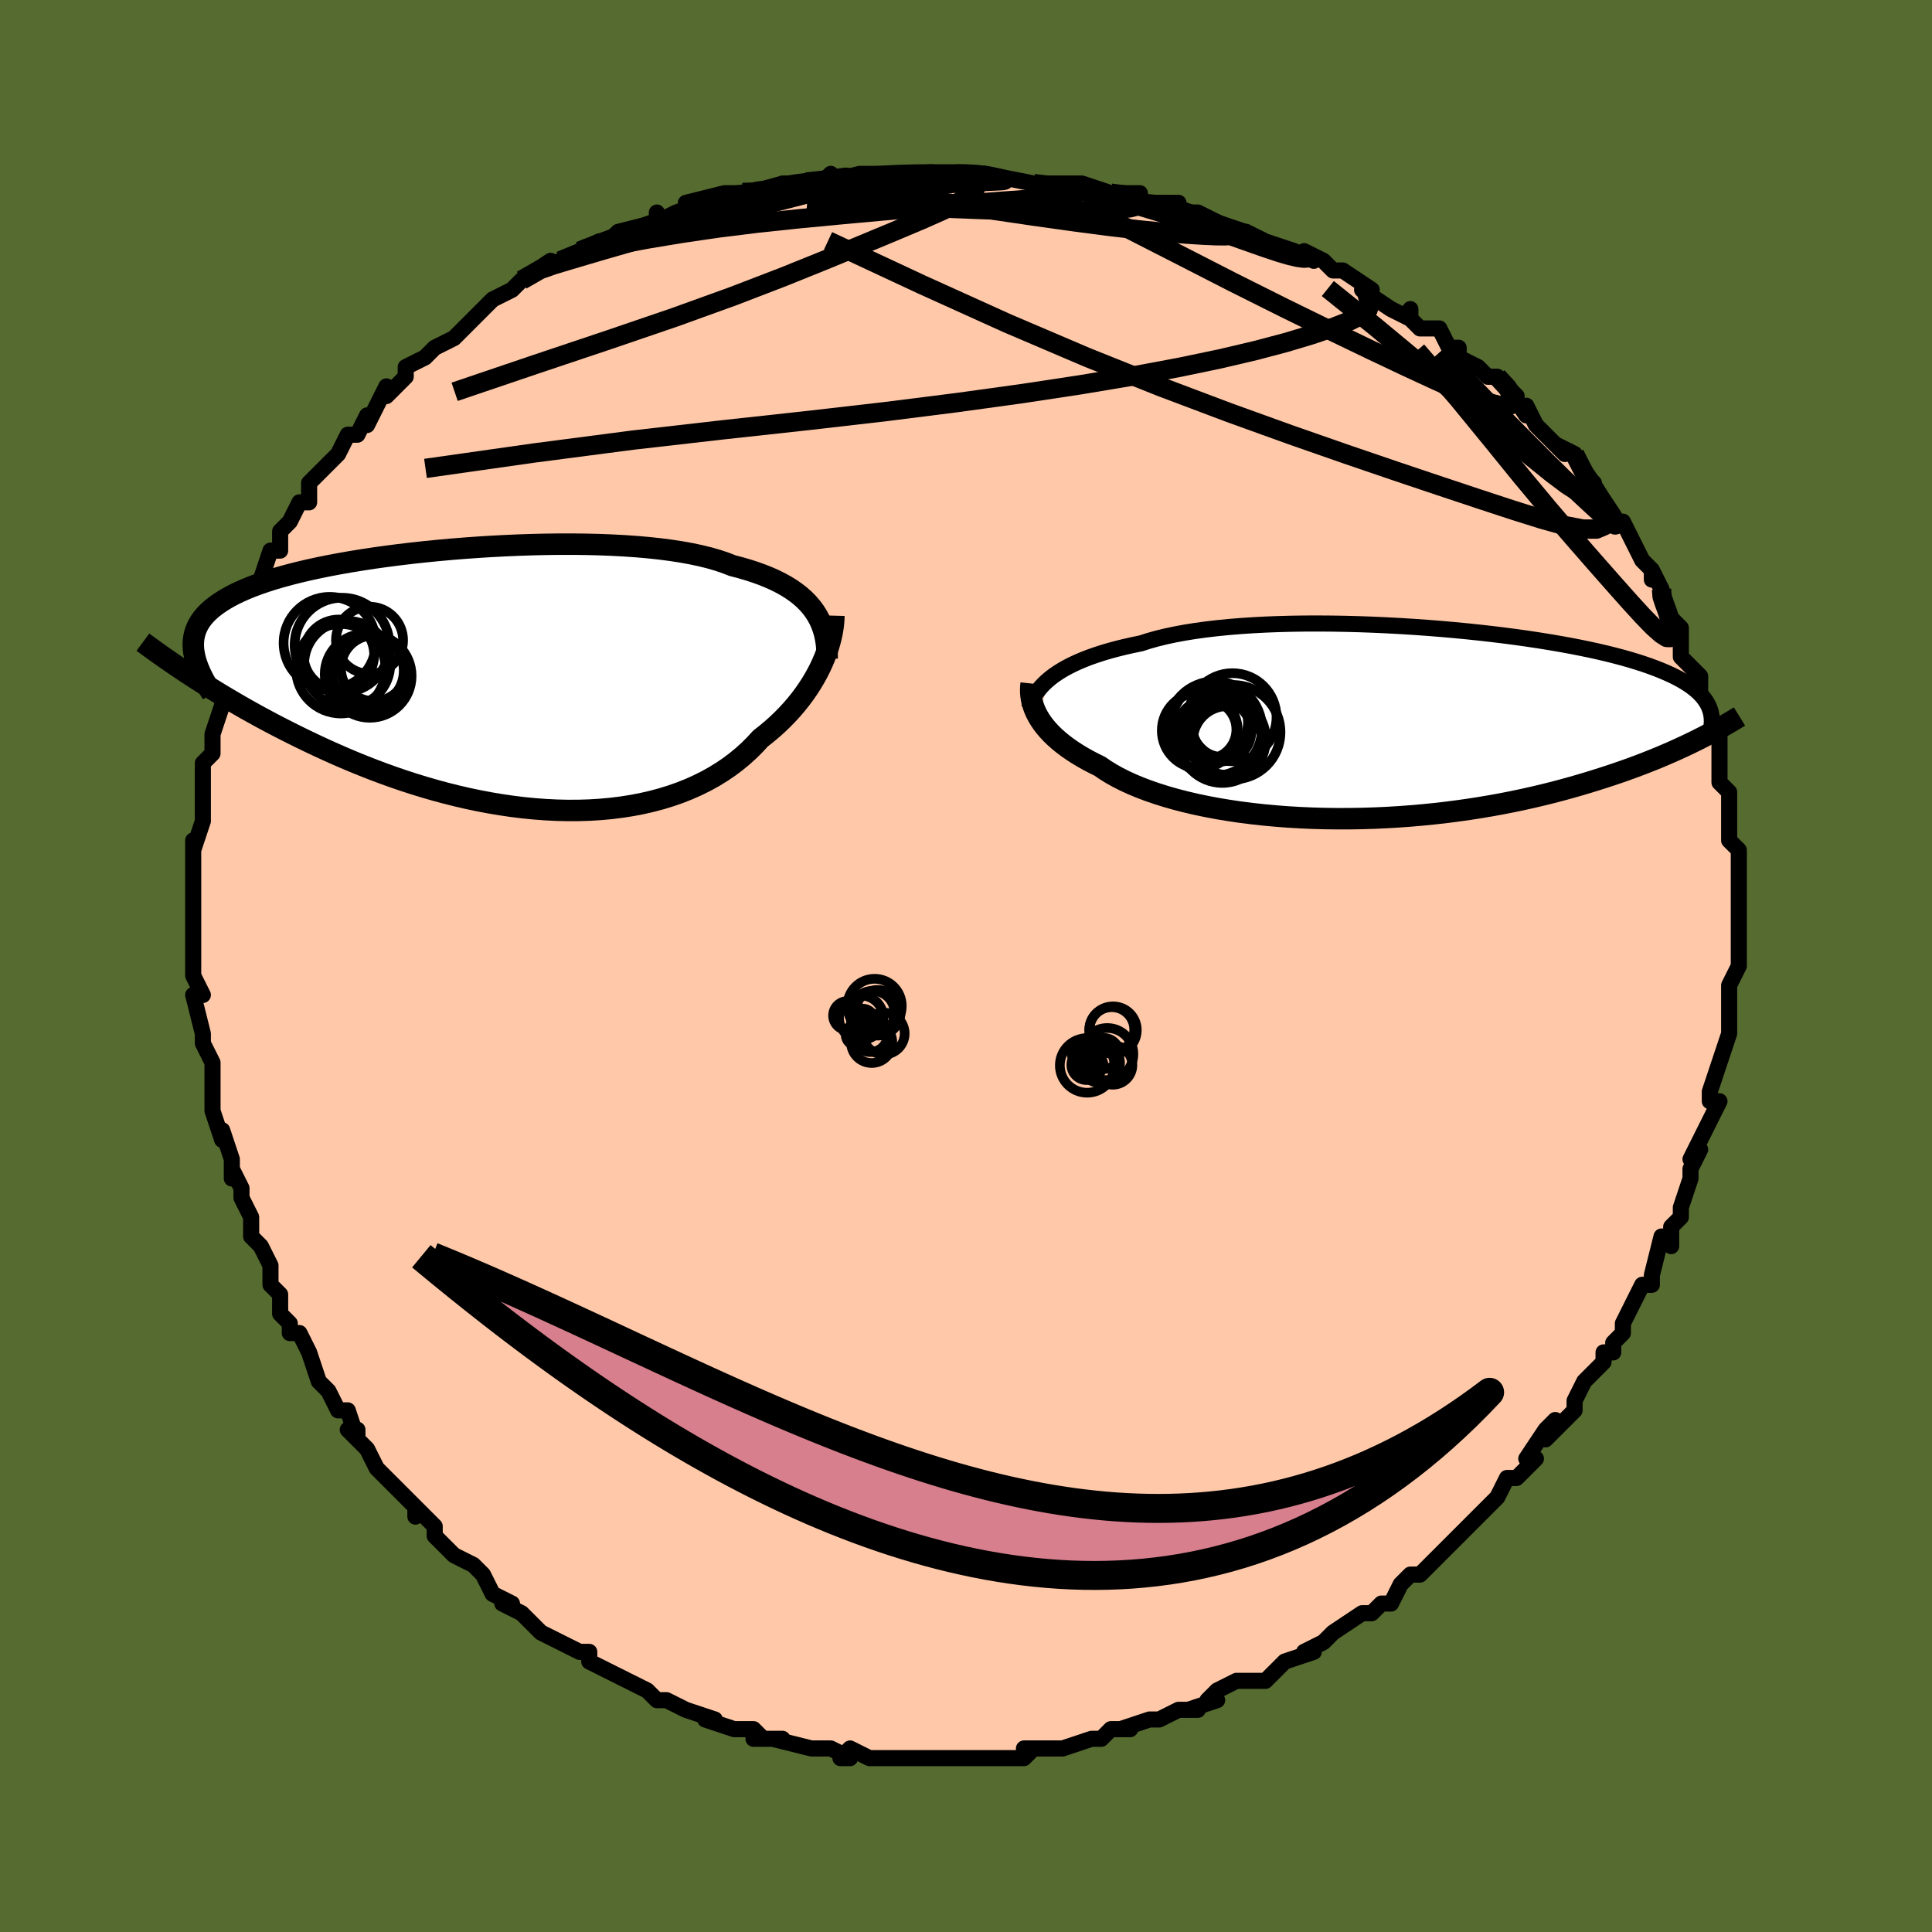 <svg viewBox="-100 -100 200 200" xmlns="http://www.w3.org/2000/svg" width="400" height="400" id="face-svg"><defs><clipPath id="leftEyeClipPath"><polyline points="34.001,-7.09,33.689,-7.507,33.341,-7.91,32.957,-8.298,32.535,-8.672,32.077,-9.031,31.582,-9.375,31.051,-9.704,30.482,-10.018,29.877,-10.318,29.236,-10.602,28.56,-10.872,27.849,-11.127,27.103,-11.368,26.323,-11.595,25.511,-11.807,24.775,-12.094,23.978,-12.361,23.12,-12.607,22.204,-12.834,21.231,-13.04,20.204,-13.226,19.125,-13.391,17.997,-13.537,16.824,-13.663,15.609,-13.77,14.356,-13.857,13.068,-13.926,11.75,-13.977,10.404,-14.011,9.036,-14.027,7.649,-14.027,6.247,-14.011,4.835,-13.979,3.416,-13.932,1.994,-13.871,0.574,-13.796,-0.841,-13.708,-2.247,-13.607,-3.641,-13.495,-5.019,-13.37,-6.377,-13.235,-7.713,-13.089,-9.023,-12.932,-10.305,-12.767,-11.556,-12.592,-12.774,-12.408,-13.956,-12.216,-15.101,-12.016,-16.206,-11.809,-17.271,-11.594,-18.293,-11.372,-19.272,-11.144,-20.206,-10.91,-21.096,-10.669,-21.94,-10.422,-22.739,-10.169,-23.493,-9.911,-24.201,-9.648,-24.866,-9.379,-25.486,-9.105,-26.065,-8.826,-26.602,-8.542,-27.099,-8.253,-27.558,-7.958,-27.982,-7.659,-28.369,-7.355,-28.719,-7.044,-29.033,-6.727,-29.309,-6.403,-29.551,-6.074,-29.757,-5.738,-29.929,-5.395,-30.067,-5.046,-30.172,-4.69,-30.245,-4.328,-30.287,-3.959,-30.298,-3.584,-30.28,-3.202,-30.233,-2.813,-30.598,-0.461,-30.018,-0.084,-29.42,0.299,-28.805,0.687,-28.172,1.079,-27.522,1.477,-26.854,1.878,-26.169,2.283,-25.465,2.692,-24.744,3.103,-24.005,3.516,-23.249,3.931,-22.475,4.347,-21.683,4.763,-20.874,5.179,-20.046,5.597,-19.197,6.017,-18.328,6.438,-17.438,6.859,-16.527,7.28,-15.596,7.697,-14.644,8.112,-13.673,8.521,-12.682,8.924,-11.673,9.319,-10.645,9.705,-9.601,10.08,-8.54,10.444,-7.463,10.794,-6.373,11.129,-5.27,11.448,-4.154,11.749,-3.028,12.031,-1.894,12.294,-0.751,12.534,0.397,12.752,1.55,12.945,2.706,13.114,3.862,13.256,5.019,13.37,6.172,13.456,7.321,13.513,8.464,13.54,9.599,13.536,10.724,13.5,11.837,13.432,12.936,13.332,14.019,13.198,15.085,13.031,16.132,12.831,17.157,12.597,18.159,12.33,19.136,12.029,20.087,11.696,21.01,11.33,21.903,10.932,22.766,10.504,23.596,10.045,24.392,9.557,25.154,9.041,25.881,8.498,26.571,7.93,27.225,7.339,27.842,6.726,28.421,6.094,29.018,5.625,29.592,5.144,30.143,4.652,30.671,4.149,31.174,3.635,31.654,3.114,32.109,2.584,32.539,2.048,32.944,1.507,33.324,0.961,33.678,0.413,34.007,-0.136,34.311,-0.685,34.59,-1.232,34.842,-1.776"></polyline></clipPath><clipPath id="rightEyeClipPath"><polyline points="-35.69,-4.732,-35.301,-5.026,-34.878,-5.315,-34.421,-5.598,-33.93,-5.873,-33.405,-6.14,-32.845,-6.4,-32.251,-6.651,-31.623,-6.894,-30.961,-7.127,-30.265,-7.352,-29.537,-7.567,-28.776,-7.772,-27.983,-7.968,-27.16,-8.153,-26.306,-8.329,-25.513,-8.583,-24.663,-8.822,-23.756,-9.044,-22.794,-9.249,-21.779,-9.438,-20.714,-9.609,-19.6,-9.762,-18.442,-9.898,-17.241,-10.017,-16.001,-10.119,-14.727,-10.204,-13.42,-10.272,-12.086,-10.323,-10.727,-10.359,-9.348,-10.379,-7.952,-10.383,-6.543,-10.373,-5.126,-10.349,-3.703,-10.311,-2.278,-10.259,-0.856,-10.195,0.561,-10.119,1.968,-10.031,3.363,-9.932,4.743,-9.822,6.104,-9.703,7.443,-9.574,8.758,-9.436,10.046,-9.29,11.305,-9.136,12.532,-8.975,13.727,-8.807,14.886,-8.632,16.008,-8.452,17.093,-8.266,18.138,-8.076,19.144,-7.88,20.109,-7.681,21.033,-7.478,21.916,-7.271,22.757,-7.06,23.557,-6.847,24.317,-6.632,25.037,-6.413,25.717,-6.193,26.36,-5.97,26.967,-5.745,27.538,-5.519,28.076,-5.291,28.583,-5.061,29.058,-4.829,29.501,-4.595,29.913,-4.358,30.294,-4.118,30.644,-3.876,30.965,-3.632,31.256,-3.385,31.52,-3.136,31.756,-2.884,31.965,-2.63,32.149,-2.373,32.308,-2.114,32.442,-1.852,32.553,-1.588,31.402,1.609,30.885,1.865,30.35,2.124,29.797,2.385,29.224,2.648,28.632,2.913,28.019,3.179,27.387,3.447,26.734,3.715,26.06,3.984,25.364,4.252,24.648,4.52,23.91,4.787,23.15,5.053,22.369,5.317,21.565,5.58,20.737,5.843,19.885,6.105,19.007,6.366,18.103,6.624,17.174,6.878,16.218,7.128,15.236,7.372,14.228,7.61,13.194,7.84,12.134,8.062,11.05,8.275,9.942,8.477,8.811,8.668,7.658,8.848,6.485,9.014,5.292,9.168,4.081,9.306,2.854,9.43,1.612,9.538,0.358,9.63,-0.907,9.705,-2.18,9.762,-3.459,9.801,-4.743,9.822,-6.028,9.824,-7.312,9.807,-8.592,9.771,-9.866,9.715,-11.132,9.64,-12.386,9.544,-13.625,9.429,-14.848,9.294,-16.051,9.14,-17.231,8.966,-18.386,8.774,-19.513,8.562,-20.609,8.333,-21.672,8.085,-22.699,7.82,-23.689,7.539,-24.638,7.241,-25.545,6.929,-26.408,6.602,-27.225,6.262,-27.994,5.909,-28.715,5.545,-29.387,5.17,-30.008,4.786,-30.578,4.394,-31.214,4.082,-31.822,3.762,-32.4,3.436,-32.948,3.104,-33.467,2.767,-33.955,2.425,-34.413,2.079,-34.84,1.729,-35.237,1.376,-35.603,1.02,-35.938,0.662,-36.243,0.303,-36.518,-0.057,-36.763,-0.417,-36.978,-0.776"></polyline></clipPath><filter id="fuzzy"><feTurbulence id="turbulence" baseFrequency="0.05" numOctaves="3" type="noise" result="noise"></feTurbulence><feDisplacementMap in="SourceGraphic" in2="noise" scale="2"></feDisplacementMap></filter><linearGradient id="rainbowGradient" x1="0%" y1="0%" x2="100%" y2="0%"><stop offset="0%" style="stop-color: rgb(167, 133, 106);  stop-opacity: 1"></stop><stop offset="50%" style="stop-color: rgb(220, 208, 186);  stop-opacity: 1"></stop><stop offset="100%" style="stop-color: rgb(185, 55, 55);  stop-opacity: 1"></stop></linearGradient></defs><title>That&#39;s an ugly face</title><desc>CREATED BY XUAN TANG, MORE INFO AT TXSTC55.GITHUB.IO</desc><rect x="-100" y="-100" width="100%" height="100%" opacity="1" fill="rgb(85, 107, 47)"></rect><polyline id="faceContour" points="80,0,79,2,79,3,79,4,79,4,79,6,79,7,78,10,78,10,78,10,77,13,77,14,78,14,78,14,77,16,75,20,76,19,75,21,75,22,75,22,74,25,74,26,73,27,73,28,73,29,72,28,71,32,71,33,70,33,69,35,68,37,68,38,67,39,67,40,66,40,66,41,65,42,64,43,63,45,63,45,63,46,60,49,61,47,60,48,58,51,59,51,57,53,56,53,55,55,54,56,54,56,53,57,51,59,51,59,51,59,49,61,49,61,47,63,46,63,45,64,45,64,44,66,43,66,42,67,41,67,38,69,38,69,37,70,35,71,36,71,33,72,32,73,32,73,31,74,29,74,28,74,26,75,25,76,26,76,23,77,24,77,24,77,22,77,20,78,19,78,16,79,17,79,15,79,14,80,14,80,13,80,10,81,9,81,9,81,6,81,7,81,6,82,2,82,3,82,2,82,1,82,-2,82,-2,82,-3,82,-5,82,-6,82,-7,82,-7,82,-9,82,-10,82,-12,81,-13,82,-12,82,-14,81,-16,81,-20,80,-19,80,-20,80,-22,80,-21,80,-22,79,-24,79,-27,78,-26,78,-29,77,-31,76,-29,77,-31,76,-32,76,-33,75,-35,74,-35,74,-37,73,-39,72,-39,71,-40,71,-40,71,-42,70,-42,70,-44,69,-44,69,-46,67,-48,66,-47,66,-49,65,-50,63,-50,63,-50,63,-51,62,-53,61,-54,60,-55,59,-55,58,-57,56,-57,57,-57,56,-59,54,-60,53,-60,53,-61,52,-62,50,-64,48,-63,48,-63,49,-64,46,-65,46,-66,44,-67,43,-68,40,-69,38,-70,38,-70,37,-70,37,-71,36,-71,34,-72,33,-72,31,-72,31,-73,29,-74,28,-74,26,-75,24,-75,24,-75,23,-76,21,-76,22,-76,20,-77,17,-77,18,-78,15,-78,12,-78,11,-78,11,-78,11,-78,10,-79,8,-79,7,-80,3,-79,3,-80,1,-80,-2,-80,-1,-80,-4,-80,-3,-80,-5,-80,-6,-80,-9,-80,-8,-80,-10,-80,-13,-80,-12,-79,-15,-79,-17,-79,-17,-79,-20,-79,-21,-79,-21,-78,-22,-78,-24,-77,-27,-77,-27,-77,-29,-77,-30,-76,-31,-76,-32,-76,-31,-76,-34,-75,-35,-75,-36,-74,-37,-73,-40,-73,-39,-73,-40,-72,-43,-71,-43,-71,-45,-70,-46,-70,-46,-69,-48,-68,-48,-68,-50,-67,-51,-65,-53,-64,-55,-64,-55,-63,-55,-62,-57,-62,-56,-60,-60,-60,-59,-60,-59,-58,-61,-58,-62,-56,-63,-55,-64,-55,-64,-55,-64,-53,-65,-50,-68,-52,-66,-50,-68,-49,-69,-47,-70,-47,-70,-46,-71,-43,-73,-44,-72,-42,-73,-42,-73,-40,-74,-40,-74,-38,-75,-37,-75,-36,-76,-32,-77,-32,-78,-32,-77,-30,-78,-27,-79,-27,-79,-29,-79,-25,-80,-23,-80,-23,-80,-20,-80,-22,-80,-19,-81,-18,-81,-15,-81,-14,-82,-15,-81,-11,-82,-10,-82,-8,-82,-8,-82,-7,-82,-6,-82,-4,-82,-4,-82,-1,-82,2,-82,1,-82,2,-82,2,-82,7,-81,7,-81,7,-81,10,-81,10,-81,11,-81,12,-81,15,-80,18,-80,18,-79,18,-79,22,-79,21,-78,24,-78,26,-77,24,-77,28,-76,29,-76,29,-76,31,-75,31,-75,34,-74,36,-73,35,-74,37,-73,38,-72,39,-72,42,-70,41,-70,41,-70,44,-68,46,-67,46,-68,46,-67,47,-66,49,-66,50,-64,51,-64,51,-63,53,-62,54,-61,55,-61,57,-59,56,-60,58,-57,58,-57,58,-58,59,-56,62,-53,61,-54,63,-53,64,-51,64,-51,65,-50,65,-49,66,-48,67,-46,68,-46,69,-44,70,-42,71,-41,71,-40,71,-41,72,-39,72,-38,72,-38,73,-36,74,-35,74,-33,74,-32,76,-30,76,-28,76,-28,76,-27,77,-26,78,-24,78,-24,78,-23,78,-21,78,-21,78,-19,79,-18,79,-16,79,-15,79,-16,79,-13,80,-12,80,-11,80,-11,80,-8,80,-9,80,-6,80,-5,80,-5,80,-3,80,-2,80,0,79,2" fill="#ffc9a9" stroke="black" stroke-width="1.667" stroke-linejoin="round" filter="url(#fuzzy)"></polyline><g transform="translate(44.425 -25.072)"><polyline id="rightCountour" points="-35.69,-4.732,-35.301,-5.026,-34.878,-5.315,-34.421,-5.598,-33.93,-5.873,-33.405,-6.14,-32.845,-6.4,-32.251,-6.651,-31.623,-6.894,-30.961,-7.127,-30.265,-7.352,-29.537,-7.567,-28.776,-7.772,-27.983,-7.968,-27.16,-8.153,-26.306,-8.329,-25.513,-8.583,-24.663,-8.822,-23.756,-9.044,-22.794,-9.249,-21.779,-9.438,-20.714,-9.609,-19.6,-9.762,-18.442,-9.898,-17.241,-10.017,-16.001,-10.119,-14.727,-10.204,-13.42,-10.272,-12.086,-10.323,-10.727,-10.359,-9.348,-10.379,-7.952,-10.383,-6.543,-10.373,-5.126,-10.349,-3.703,-10.311,-2.278,-10.259,-0.856,-10.195,0.561,-10.119,1.968,-10.031,3.363,-9.932,4.743,-9.822,6.104,-9.703,7.443,-9.574,8.758,-9.436,10.046,-9.29,11.305,-9.136,12.532,-8.975,13.727,-8.807,14.886,-8.632,16.008,-8.452,17.093,-8.266,18.138,-8.076,19.144,-7.88,20.109,-7.681,21.033,-7.478,21.916,-7.271,22.757,-7.06,23.557,-6.847,24.317,-6.632,25.037,-6.413,25.717,-6.193,26.36,-5.97,26.967,-5.745,27.538,-5.519,28.076,-5.291,28.583,-5.061,29.058,-4.829,29.501,-4.595,29.913,-4.358,30.294,-4.118,30.644,-3.876,30.965,-3.632,31.256,-3.385,31.52,-3.136,31.756,-2.884,31.965,-2.63,32.149,-2.373,32.308,-2.114,32.442,-1.852,32.553,-1.588,31.402,1.609,30.885,1.865,30.35,2.124,29.797,2.385,29.224,2.648,28.632,2.913,28.019,3.179,27.387,3.447,26.734,3.715,26.06,3.984,25.364,4.252,24.648,4.52,23.91,4.787,23.15,5.053,22.369,5.317,21.565,5.58,20.737,5.843,19.885,6.105,19.007,6.366,18.103,6.624,17.174,6.878,16.218,7.128,15.236,7.372,14.228,7.61,13.194,7.84,12.134,8.062,11.05,8.275,9.942,8.477,8.811,8.668,7.658,8.848,6.485,9.014,5.292,9.168,4.081,9.306,2.854,9.43,1.612,9.538,0.358,9.63,-0.907,9.705,-2.18,9.762,-3.459,9.801,-4.743,9.822,-6.028,9.824,-7.312,9.807,-8.592,9.771,-9.866,9.715,-11.132,9.64,-12.386,9.544,-13.625,9.429,-14.848,9.294,-16.051,9.14,-17.231,8.966,-18.386,8.774,-19.513,8.562,-20.609,8.333,-21.672,8.085,-22.699,7.82,-23.689,7.539,-24.638,7.241,-25.545,6.929,-26.408,6.602,-27.225,6.262,-27.994,5.909,-28.715,5.545,-29.387,5.17,-30.008,4.786,-30.578,4.394,-31.214,4.082,-31.822,3.762,-32.4,3.436,-32.948,3.104,-33.467,2.767,-33.955,2.425,-34.413,2.079,-34.84,1.729,-35.237,1.376,-35.603,1.02,-35.938,0.662,-36.243,0.303,-36.518,-0.057,-36.763,-0.417,-36.978,-0.776" fill="white" stroke="white" stroke-width="0" stroke-linejoin="round" filter="url(#fuzzy)"></polyline></g><g transform="translate(-49.694 -29.641)"><polyline id="leftCountour" points="34.001,-7.09,33.689,-7.507,33.341,-7.91,32.957,-8.298,32.535,-8.672,32.077,-9.031,31.582,-9.375,31.051,-9.704,30.482,-10.018,29.877,-10.318,29.236,-10.602,28.56,-10.872,27.849,-11.127,27.103,-11.368,26.323,-11.595,25.511,-11.807,24.775,-12.094,23.978,-12.361,23.12,-12.607,22.204,-12.834,21.231,-13.04,20.204,-13.226,19.125,-13.391,17.997,-13.537,16.824,-13.663,15.609,-13.77,14.356,-13.857,13.068,-13.926,11.75,-13.977,10.404,-14.011,9.036,-14.027,7.649,-14.027,6.247,-14.011,4.835,-13.979,3.416,-13.932,1.994,-13.871,0.574,-13.796,-0.841,-13.708,-2.247,-13.607,-3.641,-13.495,-5.019,-13.37,-6.377,-13.235,-7.713,-13.089,-9.023,-12.932,-10.305,-12.767,-11.556,-12.592,-12.774,-12.408,-13.956,-12.216,-15.101,-12.016,-16.206,-11.809,-17.271,-11.594,-18.293,-11.372,-19.272,-11.144,-20.206,-10.91,-21.096,-10.669,-21.94,-10.422,-22.739,-10.169,-23.493,-9.911,-24.201,-9.648,-24.866,-9.379,-25.486,-9.105,-26.065,-8.826,-26.602,-8.542,-27.099,-8.253,-27.558,-7.958,-27.982,-7.659,-28.369,-7.355,-28.719,-7.044,-29.033,-6.727,-29.309,-6.403,-29.551,-6.074,-29.757,-5.738,-29.929,-5.395,-30.067,-5.046,-30.172,-4.69,-30.245,-4.328,-30.287,-3.959,-30.298,-3.584,-30.28,-3.202,-30.233,-2.813,-30.598,-0.461,-30.018,-0.084,-29.42,0.299,-28.805,0.687,-28.172,1.079,-27.522,1.477,-26.854,1.878,-26.169,2.283,-25.465,2.692,-24.744,3.103,-24.005,3.516,-23.249,3.931,-22.475,4.347,-21.683,4.763,-20.874,5.179,-20.046,5.597,-19.197,6.017,-18.328,6.438,-17.438,6.859,-16.527,7.28,-15.596,7.697,-14.644,8.112,-13.673,8.521,-12.682,8.924,-11.673,9.319,-10.645,9.705,-9.601,10.08,-8.54,10.444,-7.463,10.794,-6.373,11.129,-5.27,11.448,-4.154,11.749,-3.028,12.031,-1.894,12.294,-0.751,12.534,0.397,12.752,1.55,12.945,2.706,13.114,3.862,13.256,5.019,13.37,6.172,13.456,7.321,13.513,8.464,13.54,9.599,13.536,10.724,13.5,11.837,13.432,12.936,13.332,14.019,13.198,15.085,13.031,16.132,12.831,17.157,12.597,18.159,12.33,19.136,12.029,20.087,11.696,21.01,11.33,21.903,10.932,22.766,10.504,23.596,10.045,24.392,9.557,25.154,9.041,25.881,8.498,26.571,7.93,27.225,7.339,27.842,6.726,28.421,6.094,29.018,5.625,29.592,5.144,30.143,4.652,30.671,4.149,31.174,3.635,31.654,3.114,32.109,2.584,32.539,2.048,32.944,1.507,33.324,0.961,33.678,0.413,34.007,-0.136,34.311,-0.685,34.59,-1.232,34.842,-1.776" fill="white" stroke="white" stroke-width="0" stroke-linejoin="round" filter="url(#fuzzy)"></polyline></g><g transform="translate(44.425 -25.072)"><polyline id="rightUpper" points="-37.9,-1.59,-37.8,-1.908,-37.676,-2.228,-37.528,-2.548,-37.354,-2.868,-37.152,-3.186,-36.922,-3.502,-36.661,-3.816,-36.369,-4.126,-36.046,-4.431,-35.69,-4.732,-35.301,-5.026,-34.878,-5.315,-34.421,-5.598,-33.93,-5.873,-33.405,-6.14,-32.845,-6.4,-32.251,-6.651,-31.623,-6.894,-30.961,-7.127,-30.265,-7.352,-29.537,-7.567,-28.776,-7.772,-27.983,-7.968,-27.16,-8.153,-26.306,-8.329,-25.513,-8.583,-24.663,-8.822,-23.756,-9.044,-22.794,-9.249,-21.779,-9.438,-20.714,-9.609,-19.6,-9.762,-18.442,-9.898,-17.241,-10.017,-16.001,-10.119,-14.727,-10.204,-13.42,-10.272,-12.086,-10.323,-10.727,-10.359,-9.348,-10.379,-7.952,-10.383,-6.543,-10.373,-5.126,-10.349,-3.703,-10.311,-2.278,-10.259,-0.856,-10.195,0.561,-10.119,1.968,-10.031,3.363,-9.932,4.743,-9.822,6.104,-9.703,7.443,-9.574,8.758,-9.436,10.046,-9.29,11.305,-9.136,12.532,-8.975,13.727,-8.807,14.886,-8.632,16.008,-8.452,17.093,-8.266,18.138,-8.076,19.144,-7.88,20.109,-7.681,21.033,-7.478,21.916,-7.271,22.757,-7.06,23.557,-6.847,24.317,-6.632,25.037,-6.413,25.717,-6.193,26.36,-5.97,26.967,-5.745,27.538,-5.519,28.076,-5.291,28.583,-5.061,29.058,-4.829,29.501,-4.595,29.913,-4.358,30.294,-4.118,30.644,-3.876,30.965,-3.632,31.256,-3.385,31.52,-3.136,31.756,-2.884,31.965,-2.63,32.149,-2.373,32.308,-2.114,32.442,-1.852,32.553,-1.588,32.641,-1.322,32.707,-1.053,32.752,-0.782,32.777,-0.508,32.782,-0.232,32.768,0.047,32.736,0.328,32.687,0.611,32.621,0.896,32.538,1.183" fill="none" stroke="black" stroke-width="1.667" stroke-linejoin="round" filter="url(#fuzzy)"></polyline><polyline id="rightLower" points="-37.681,-4.171,-37.714,-3.86,-37.728,-3.54,-37.721,-3.213,-37.691,-2.878,-37.637,-2.538,-37.559,-2.193,-37.454,-1.843,-37.324,-1.49,-37.165,-1.134,-36.978,-0.776,-36.763,-0.417,-36.518,-0.057,-36.243,0.303,-35.938,0.662,-35.603,1.02,-35.237,1.376,-34.84,1.729,-34.413,2.079,-33.955,2.425,-33.467,2.767,-32.948,3.104,-32.4,3.436,-31.822,3.762,-31.214,4.082,-30.578,4.394,-30.008,4.786,-29.387,5.17,-28.715,5.545,-27.994,5.909,-27.225,6.262,-26.408,6.602,-25.545,6.929,-24.638,7.241,-23.689,7.539,-22.699,7.82,-21.672,8.085,-20.609,8.333,-19.513,8.562,-18.386,8.774,-17.231,8.966,-16.051,9.14,-14.848,9.294,-13.625,9.429,-12.386,9.544,-11.132,9.64,-9.866,9.715,-8.592,9.771,-7.312,9.807,-6.028,9.824,-4.743,9.822,-3.459,9.801,-2.18,9.762,-0.907,9.705,0.358,9.63,1.612,9.538,2.854,9.43,4.081,9.306,5.292,9.168,6.485,9.014,7.658,8.848,8.811,8.668,9.942,8.477,11.05,8.275,12.134,8.062,13.194,7.84,14.228,7.61,15.236,7.372,16.218,7.128,17.174,6.878,18.103,6.624,19.007,6.366,19.885,6.105,20.737,5.843,21.565,5.58,22.369,5.317,23.15,5.053,23.91,4.787,24.648,4.52,25.364,4.252,26.06,3.984,26.734,3.715,27.387,3.447,28.019,3.179,28.632,2.913,29.224,2.648,29.797,2.385,30.35,2.124,30.885,1.865,31.402,1.609,31.9,1.357,32.38,1.107,32.844,0.861,33.291,0.618,33.721,0.379,34.136,0.144,34.535,-0.088,34.919,-0.315,35.288,-0.539,35.644,-0.758" fill="none" stroke="black" stroke-width="2.222" stroke-linejoin="round" filter="url(#fuzzy)"></polyline><!--[--><circle r="3.931" cx="-20.225" cy="0.697" stroke="black" fill="none" stroke-width="1" filter="url(#fuzzy)" clip-path="url(#rightEyeClipPath)"></circle><circle r="4.56" cx="-16.84" cy="-0.681" stroke="black" fill="none" stroke-width="1" filter="url(#fuzzy)" clip-path="url(#rightEyeClipPath)"></circle><circle r="3.564" cx="-17.365" cy="1.734" stroke="black" fill="none" stroke-width="1" filter="url(#fuzzy)" clip-path="url(#rightEyeClipPath)"></circle><circle r="3.061" cx="-19.494" cy="0.591" stroke="black" fill="none" stroke-width="1" filter="url(#fuzzy)" clip-path="url(#rightEyeClipPath)"></circle><circle r="4.514" cx="-17.897" cy="1.605" stroke="black" fill="none" stroke-width="1" filter="url(#fuzzy)" clip-path="url(#rightEyeClipPath)"></circle><circle r="4.882" cx="-16.754" cy="0.867" stroke="black" fill="none" stroke-width="1" filter="url(#fuzzy)" clip-path="url(#rightEyeClipPath)"></circle><circle r="3.938" cx="-19.173" cy="-0.151" stroke="black" fill="none" stroke-width="1" filter="url(#fuzzy)" clip-path="url(#rightEyeClipPath)"></circle><circle r="4.882" cx="-18.671" cy="0.487" stroke="black" fill="none" stroke-width="1" filter="url(#fuzzy)" clip-path="url(#rightEyeClipPath)"></circle><circle r="3.119" cx="-18.002" cy="0.778" stroke="black" fill="none" stroke-width="1" filter="url(#fuzzy)" clip-path="url(#rightEyeClipPath)"></circle><circle r="3.071" cx="-17.904" cy="0.359" stroke="black" fill="none" stroke-width="1" filter="url(#fuzzy)" clip-path="url(#rightEyeClipPath)"></circle><!--]--></g><g transform="translate(-49.694 -29.641)"><polyline id="leftUpper" points="35.32,-2.174,35.317,-2.721,35.29,-3.257,35.236,-3.782,35.154,-4.294,35.043,-4.793,34.9,-5.279,34.726,-5.753,34.519,-6.212,34.277,-6.658,34.001,-7.09,33.689,-7.507,33.341,-7.91,32.957,-8.298,32.535,-8.672,32.077,-9.031,31.582,-9.375,31.051,-9.704,30.482,-10.018,29.877,-10.318,29.236,-10.602,28.56,-10.872,27.849,-11.127,27.103,-11.368,26.323,-11.595,25.511,-11.807,24.775,-12.094,23.978,-12.361,23.12,-12.607,22.204,-12.834,21.231,-13.04,20.204,-13.226,19.125,-13.391,17.997,-13.537,16.824,-13.663,15.609,-13.77,14.356,-13.857,13.068,-13.926,11.75,-13.977,10.404,-14.011,9.036,-14.027,7.649,-14.027,6.247,-14.011,4.835,-13.979,3.416,-13.932,1.994,-13.871,0.574,-13.796,-0.841,-13.708,-2.247,-13.607,-3.641,-13.495,-5.019,-13.37,-6.377,-13.235,-7.713,-13.089,-9.023,-12.932,-10.305,-12.767,-11.556,-12.592,-12.774,-12.408,-13.956,-12.216,-15.101,-12.016,-16.206,-11.809,-17.271,-11.594,-18.293,-11.372,-19.272,-11.144,-20.206,-10.91,-21.096,-10.669,-21.94,-10.422,-22.739,-10.169,-23.493,-9.911,-24.201,-9.648,-24.866,-9.379,-25.486,-9.105,-26.065,-8.826,-26.602,-8.542,-27.099,-8.253,-27.558,-7.958,-27.982,-7.659,-28.369,-7.355,-28.719,-7.044,-29.033,-6.727,-29.309,-6.403,-29.551,-6.074,-29.757,-5.738,-29.929,-5.395,-30.067,-5.046,-30.172,-4.69,-30.245,-4.328,-30.287,-3.959,-30.298,-3.584,-30.28,-3.202,-30.233,-2.813,-30.157,-2.417,-30.055,-2.015,-29.926,-1.606,-29.772,-1.191,-29.593,-0.769,-29.39,-0.341,-29.164,0.093,-28.916,0.534,-28.646,0.98,-28.355,1.433" fill="none" stroke="black" stroke-width="2.222" stroke-linejoin="round" filter="url(#fuzzy)"></polyline><polyline id="leftLower" points="36.016,-6.626,36.005,-6.22,35.971,-5.79,35.914,-5.34,35.834,-4.87,35.73,-4.384,35.602,-3.884,35.45,-3.371,35.272,-2.847,35.07,-2.315,34.842,-1.776,34.59,-1.232,34.311,-0.685,34.007,-0.136,33.678,0.413,33.324,0.961,32.944,1.507,32.539,2.048,32.109,2.584,31.654,3.114,31.174,3.635,30.671,4.149,30.143,4.652,29.592,5.144,29.018,5.625,28.421,6.094,27.842,6.726,27.225,7.339,26.571,7.93,25.881,8.498,25.154,9.041,24.392,9.557,23.596,10.045,22.766,10.504,21.903,10.932,21.01,11.33,20.087,11.696,19.136,12.029,18.159,12.33,17.157,12.597,16.132,12.831,15.085,13.031,14.019,13.198,12.936,13.332,11.837,13.432,10.724,13.5,9.599,13.536,8.464,13.54,7.321,13.513,6.172,13.456,5.019,13.37,3.862,13.256,2.706,13.114,1.55,12.945,0.397,12.752,-0.751,12.534,-1.894,12.294,-3.028,12.031,-4.154,11.749,-5.27,11.448,-6.373,11.129,-7.463,10.794,-8.54,10.444,-9.601,10.08,-10.645,9.705,-11.673,9.319,-12.682,8.924,-13.673,8.521,-14.644,8.112,-15.596,7.697,-16.527,7.28,-17.438,6.859,-18.328,6.438,-19.197,6.017,-20.046,5.597,-20.874,5.179,-21.683,4.763,-22.475,4.347,-23.249,3.931,-24.005,3.516,-24.744,3.103,-25.465,2.692,-26.169,2.283,-26.854,1.878,-27.522,1.477,-28.172,1.079,-28.805,0.687,-29.42,0.299,-30.018,-0.084,-30.598,-0.461,-31.162,-0.832,-31.709,-1.197,-32.239,-1.556,-32.753,-1.909,-33.251,-2.255,-33.733,-2.594,-34.2,-2.927,-34.652,-3.253,-35.089,-3.572,-35.512,-3.885" fill="none" stroke="black" stroke-width="2.222" stroke-linejoin="round" filter="url(#fuzzy)"></polyline><!--[--><circle r="4.329" cx="-12.027" cy="-0.386" stroke="black" fill="none" stroke-width="1" filter="url(#fuzzy)" clip-path="url(#leftEyeClipPath)"></circle><circle r="4.772" cx="-16.176" cy="-3.798" stroke="black" fill="none" stroke-width="1" filter="url(#fuzzy)" clip-path="url(#leftEyeClipPath)"></circle><circle r="4.191" cx="-12.498" cy="-0.563" stroke="black" fill="none" stroke-width="1" filter="url(#fuzzy)" clip-path="url(#leftEyeClipPath)"></circle><circle r="3.713" cx="-12.22" cy="-0.92" stroke="black" fill="none" stroke-width="1" filter="url(#fuzzy)" clip-path="url(#leftEyeClipPath)"></circle><circle r="3.406" cx="-11.605" cy="-1.18" stroke="black" fill="none" stroke-width="1" filter="url(#fuzzy)" clip-path="url(#leftEyeClipPath)"></circle><circle r="4.632" cx="-15.025" cy="-1.132" stroke="black" fill="none" stroke-width="1" filter="url(#fuzzy)" clip-path="url(#leftEyeClipPath)"></circle><circle r="4.907" cx="-14.898" cy="-3.572" stroke="black" fill="none" stroke-width="1" filter="url(#fuzzy)" clip-path="url(#leftEyeClipPath)"></circle><circle r="4.46" cx="-14.36" cy="-1.625" stroke="black" fill="none" stroke-width="1" filter="url(#fuzzy)" clip-path="url(#leftEyeClipPath)"></circle><circle r="3.474" cx="-12.052" cy="-4.078" stroke="black" fill="none" stroke-width="1" filter="url(#fuzzy)" clip-path="url(#leftEyeClipPath)"></circle><circle r="3.654" cx="-15.226" cy="-2.574" stroke="black" fill="none" stroke-width="1" filter="url(#fuzzy)" clip-path="url(#leftEyeClipPath)"></circle><!--]--></g><g id="hairs"><!--[--><polyline points="-42,-73,-40.327,-73.686,-38.407,-74.197,-35.919,-74.713,-32.862,-75.272,-29.349,-75.854,-25.532,-76.411,-21.53,-76.905,-17.403,-77.341,-13.183,-77.743,-8.928,-78.133,-4.709,-78.508,-0.536,-78.853,3.657,-79.166,7.911,-79.465,11.989,-79.78" fill="none" stroke="rgb(0, 0, 0)" stroke-width="2" stroke-linejoin="round" filter="url(#fuzzy)"></polyline><polyline points="-27,-79,-27.111,-79.074,-26.401,-79.325,-24.9,-79.628,-23.128,-79.894,-21.405,-80.12,-19.811,-80.341,-18.308,-80.583,-16.853,-80.842,-15.464,-81.098,-14.226,-81.323,-13.252,-81.496,-12.634,-81.608,-12.416,-81.654,-12.616,-81.633,-13.276,-81.541,-14.526,-81.372,-16.528,-81.156" fill="none" stroke="rgb(0, 0, 0)" stroke-width="2" stroke-linejoin="round" filter="url(#fuzzy)"></polyline><polyline points="-40,-74,-39.324,-74.281,-37.921,-74.814,-36.162,-75.466,-34.216,-76.178,-32.238,-76.879,-30.335,-77.519,-28.552,-78.091,-26.913,-78.606,-25.449,-79.07,-24.177,-79.478,-23.104,-79.813,-22.234,-80.059,-21.598,-80.205,-21.241,-80.251,-21.195,-80.219,-21.466,-80.156,-22.079,-80.111,-23.136,-80.079" fill="none" stroke="rgb(0, 0, 0)" stroke-width="2" stroke-linejoin="round" filter="url(#fuzzy)"></polyline><polyline points="-4,-82,-3.067,-82,-1.425,-81.998,-0.007,-81.985,1.062,-81.938,1.935,-81.841,2.716,-81.702,3.378,-81.553,3.828,-81.427,3.976,-81.344,3.767,-81.299,3.173,-81.269,2.176,-81.224,0.758,-81.142,-1.116,-81.023,-3.534,-80.884,-6.659,-80.748,-10.669,-80.628,-15.668,-80.473" fill="none" stroke="rgb(0, 0, 0)" stroke-width="2" stroke-linejoin="round" filter="url(#fuzzy)"></polyline><polyline points="18,-79,20.502,-78.729,22.073,-78.256,23.463,-77.76,24.724,-77.285,25.858,-76.86,26.859,-76.503,27.689,-76.224,28.304,-76.02,28.671,-75.893,28.751,-75.852,28.485,-75.919,27.803,-76.119,26.64,-76.471,24.942,-76.986,22.62,-77.681,19.503,-78.588,15.491,-79.726" fill="none" stroke="rgb(0, 0, 0)" stroke-width="2" stroke-linejoin="round" filter="url(#fuzzy)"></polyline><polyline points="42,-70,41.438,-69.85,41.575,-69.301,41.799,-68.605,41.627,-67.953,40.899,-67.353,39.65,-66.742,37.938,-66.077,35.78,-65.345,33.148,-64.555,30.005,-63.721,26.323,-62.856,22.085,-61.972,17.273,-61.075,11.856,-60.17,5.802,-59.253,-0.92,-58.325,-8.318,-57.392,-16.386,-56.464,-25.116,-55.511,-34.538,-54.434,-44.76,-53.1,-55.953,-51.511" fill="none" stroke="rgb(0, 0, 0)" stroke-width="2" stroke-linejoin="round" filter="url(#fuzzy)"></polyline><polyline points="15,-80,16.793,-79.77,17.534,-79.44,17.939,-79.17,18.073,-78.932,17.801,-78.702,16.982,-78.488,15.517,-78.313,13.339,-78.196,10.407,-78.149,6.7,-78.177,2.204,-78.283,-3.095,-78.484,-9.26,-78.817,-16.426,-79.316" fill="none" stroke="rgb(0, 0, 0)" stroke-width="2" stroke-linejoin="round" filter="url(#fuzzy)"></polyline><polyline points="72,-39,72.055,-38.261,72.302,-37.505,72.625,-36.63,72.894,-35.737,73.05,-34.937,73.067,-34.33,72.913,-33.999,72.551,-34.007,71.959,-34.381,71.129,-35.124,70.053,-36.231,68.711,-37.699,67.074,-39.538,65.117,-41.758,62.84,-44.367,60.274,-47.362,57.467,-50.735,54.418,-54.491,50.96,-58.713,46.671,-63.692" fill="none" stroke="rgb(0, 0, 0)" stroke-width="2" stroke-linejoin="round" filter="url(#fuzzy)"></polyline><polyline points="-22,-80,-19.607,-80.637,-17.613,-80.957,-15.838,-81.181,-14.204,-81.366,-12.621,-81.526,-11.067,-81.667,-9.589,-81.785,-8.244,-81.874,-7.063,-81.934,-6.045,-81.969,-5.173,-81.987,-4.439,-81.994,-3.852,-81.994,-3.45,-81.988,-3.288,-81.97,-3.424,-81.933,-3.903,-81.867,-4.751,-81.766,-5.984,-81.633,-7.612,-81.483,-9.655,-81.335,-12.193,-81.189,-15.379,-81.052" fill="none" stroke="rgb(0, 0, 0)" stroke-width="2" stroke-linejoin="round" filter="url(#fuzzy)"></polyline><polyline points="7,-81,7.3,-80.96,8.307,-80.843,9.73,-80.644,11.393,-80.345,13.28,-79.929,15.37,-79.399,17.583,-78.782,19.811,-78.116,21.976,-77.433,24.042,-76.755,26,-76.093,27.836,-75.454,29.527,-74.857,31.043,-74.324,32.367,-73.883,33.486,-73.554,34.376,-73.349,34.999,-73.27,35.332,-73.299,35.41,-73.396,35.32,-73.495,35.054,-73.57" fill="none" stroke="rgb(0, 0, 0)" stroke-width="2" stroke-linejoin="round" filter="url(#fuzzy)"></polyline><polyline points="65,-49,65.804,-47.93,66.288,-46.98,66.4,-46.191,66.076,-45.575,65.255,-45.227,63.896,-45.227,61.993,-45.589,59.554,-46.268,56.588,-47.203,53.097,-48.349,49.077,-49.687,44.511,-51.222,39.373,-52.975,33.626,-54.982,27.241,-57.285,20.214,-59.935,12.564,-62.994,4.301,-66.521,-4.614,-70.554,-14.281,-75.065" fill="none" stroke="rgb(0, 0, 0)" stroke-width="2" stroke-linejoin="round" filter="url(#fuzzy)"></polyline><polyline points="55,-61,56.061,-59.847,56.449,-59.168,56.603,-58.656,56.577,-58.312,56.391,-58.087,56.023,-57.962,55.397,-57.986,54.416,-58.228,52.994,-58.738,51.074,-59.534,48.62,-60.626,45.606,-62.02,42,-63.727,37.779,-65.758,32.952,-68.12,27.578,-70.81,21.694,-73.823,15.112,-77.181" fill="none" stroke="rgb(0, 0, 0)" stroke-width="2" stroke-linejoin="round" filter="url(#fuzzy)"></polyline><polyline points="-46,-71,-44.091,-72.089,-42.756,-72.563,-41.275,-73.007,-39.526,-73.528,-37.52,-74.119,-35.282,-74.763,-32.851,-75.454,-30.28,-76.184,-27.642,-76.936,-25.018,-77.676,-22.474,-78.372,-20.068,-79.005,-17.856,-79.57,-15.896,-80.077,-14.218,-80.529,-12.788,-80.927,-11.517,-81.271,-10.337,-81.562,-9.228,-81.798" fill="none" stroke="rgb(0, 0, 0)" stroke-width="2" stroke-linejoin="round" filter="url(#fuzzy)"></polyline><polyline points="21,-78,23.259,-77.746,24.545,-77.33,25.479,-76.938,26.288,-76.612,26.946,-76.345,27.409,-76.12,27.664,-75.924,27.695,-75.76,27.453,-75.644,26.875,-75.587,25.91,-75.592,24.535,-75.653,22.752,-75.767,20.56,-75.944,17.941,-76.201,14.856,-76.559,11.253,-77.03,7.066,-77.616,2.237,-78.327,-3.2,-79.193,-8.99,-80.203" fill="none" stroke="rgb(0, 0, 0)" stroke-width="2" stroke-linejoin="round" filter="url(#fuzzy)"></polyline><polyline points="64,-51,64.257,-50.675,64.712,-49.971,65.237,-49.114,65.805,-48.227,66.367,-47.386,66.857,-46.641,67.202,-46.054,67.333,-45.701,67.198,-45.653,66.763,-45.946,66.019,-46.574,64.975,-47.513,63.65,-48.742,62.057,-50.264,60.188,-52.102,57.997,-54.3,55.413,-56.913,52.414,-60.001,49.157,-63.648" fill="none" stroke="rgb(0, 0, 0)" stroke-width="2" stroke-linejoin="round" filter="url(#fuzzy)"></polyline><polyline points="63,-53,63.654,-51.708,64.043,-50.964,64.331,-50.345,64.553,-49.771,64.703,-49.268,64.74,-48.885,64.587,-48.677,64.161,-48.711,63.387,-49.068,62.219,-49.82,60.637,-51.006,58.632,-52.624,56.201,-54.642,53.35,-57.023,50.105,-59.736,46.482,-62.77,42.39,-66.168,37.455,-70.13" fill="none" stroke="rgb(0, 0, 0)" stroke-width="2" stroke-linejoin="round" filter="url(#fuzzy)"></polyline><polyline points="-1,-82,0.566,-81.966,0.937,-81.829,1.072,-81.536,1.137,-81.077,0.971,-80.491,0.382,-79.816,-0.739,-79.063,-2.415,-78.213,-4.623,-77.235,-7.34,-76.09,-10.573,-74.742,-14.385,-73.166,-18.871,-71.355,-24.115,-69.338,-30.142,-67.16,-36.932,-64.841,-44.505,-62.301,-52.937,-59.441" fill="none" stroke="rgb(0, 0, 0)" stroke-width="2" stroke-linejoin="round" filter="url(#fuzzy)"></polyline><!--]--></g><g id="pointNose"><g id="rightNose"><!--[--><circle r="2.061" cx="13.882" cy="10.045" stroke="black" fill="none" stroke-width="1" filter="url(#fuzzy)"></circle><circle r="1.573" cx="12.48" cy="10.231" stroke="black" fill="none" stroke-width="1" filter="url(#fuzzy)"></circle><circle r="1.604" cx="14.271" cy="9.056" stroke="black" fill="none" stroke-width="1" filter="url(#fuzzy)"></circle><circle r="2.699" cx="14.627" cy="9.118" stroke="black" fill="none" stroke-width="1" filter="url(#fuzzy)"></circle><circle r="1.371" cx="12.308" cy="9.017" stroke="black" fill="none" stroke-width="1" filter="url(#fuzzy)"></circle><circle r="2.327" cx="15.09" cy="6.59" stroke="black" fill="none" stroke-width="1" filter="url(#fuzzy)"></circle><circle r="2.827" cx="12.541" cy="10.291" stroke="black" fill="none" stroke-width="1" filter="url(#fuzzy)"></circle><circle r="1.027" cx="13.207" cy="10.255" stroke="black" fill="none" stroke-width="1" filter="url(#fuzzy)"></circle><circle r="2.037" cx="15.187" cy="10.252" stroke="black" fill="none" stroke-width="1" filter="url(#fuzzy)"></circle><circle r="2.458" cx="15.223" cy="6.637" stroke="black" fill="none" stroke-width="1" filter="url(#fuzzy)"></circle><!--]--></g><g id="leftNose"><!--[--><circle r="1.138" cx="-11.318" cy="7.117" stroke="black" fill="none" stroke-width="1" filter="url(#fuzzy)"></circle><circle r="2.135" cx="-9.763" cy="7.907" stroke="black" fill="none" stroke-width="1" filter="url(#fuzzy)"></circle><circle r="2.162" cx="-8.512" cy="6.993" stroke="black" fill="none" stroke-width="1" filter="url(#fuzzy)"></circle><circle r="2.273" cx="-9.664" cy="4.847" stroke="black" fill="none" stroke-width="1" filter="url(#fuzzy)"></circle><circle r="2.295" cx="-10.854" cy="5.357" stroke="black" fill="none" stroke-width="1" filter="url(#fuzzy)"></circle><circle r="2.812" cx="-9.461" cy="4.136" stroke="black" fill="none" stroke-width="1" filter="url(#fuzzy)"></circle><circle r="2.364" cx="-9.144" cy="4.84" stroke="black" fill="none" stroke-width="1" filter="url(#fuzzy)"></circle><circle r="1.813" cx="-9.912" cy="7.095" stroke="black" fill="none" stroke-width="1" filter="url(#fuzzy)"></circle><circle r="1.228" cx="-10.682" cy="5.648" stroke="black" fill="none" stroke-width="1" filter="url(#fuzzy)"></circle><circle r="1.5" cx="-12.259" cy="5.128" stroke="black" fill="none" stroke-width="1" filter="url(#fuzzy)"></circle><!--]--></g></g><g id="mouth"><polyline points="-56.383,30.047,-55.682,30.627,-54.966,31.218,-54.234,31.819,-53.486,32.428,-52.724,33.046,-51.947,33.671,-51.155,34.304,-50.349,34.943,-49.529,35.589,-48.694,36.239,-47.846,36.895,-46.985,37.554,-46.11,38.217,-45.222,38.884,-44.322,39.552,-43.408,40.223,-42.483,40.895,-41.545,41.567,-40.595,42.24,-39.634,42.912,-38.661,43.583,-37.677,44.252,-36.682,44.919,-35.676,45.583,-34.659,46.244,-33.632,46.901,-32.595,47.553,-31.548,48.2,-30.491,48.841,-29.425,49.475,-28.35,50.103,-27.266,50.723,-26.172,51.335,-25.071,51.938,-23.961,52.532,-22.842,53.116,-21.716,53.689,-20.582,54.251,-19.441,54.802,-18.293,55.34,-17.137,55.866,-15.975,56.378,-14.806,56.875,-13.631,57.359,-12.45,57.827,-11.263,58.279,-10.07,58.714,-8.871,59.133,-7.668,59.534,-6.46,59.917,-5.246,60.281,-4.029,60.626,-2.807,60.951,-1.58,61.255,-0.35,61.538,0.883,61.8,2.12,62.039,3.361,62.255,4.604,62.448,5.85,62.617,7.098,62.761,8.349,62.879,9.602,62.972,10.857,63.039,12.113,63.078,13.371,63.09,14.63,63.074,15.89,63.028,17.151,62.954,18.412,62.849,19.674,62.714,20.935,62.548,22.196,62.35,23.457,62.12,24.718,61.856,25.977,61.56,27.236,61.229,28.493,60.863,29.749,60.463,31.003,60.026,32.255,59.553,33.505,59.043,34.752,58.495,35.997,57.909,37.239,57.284,38.478,56.62,39.714,55.916,40.946,55.171,42.174,54.385,43.399,53.557,44.619,52.687,45.835,51.774,47.046,50.817,48.252,49.817,49.453,48.771,50.649,47.681,51.84,46.544,53.024,45.361,54.203,44.131,54.203,44.131,53.097,44.956,51.991,45.748,50.885,46.507,49.779,47.233,48.674,47.928,47.568,48.591,46.462,49.223,45.356,49.825,44.25,50.396,43.144,50.937,42.038,51.449,40.933,51.932,39.827,52.387,38.721,52.813,37.615,53.211,36.509,53.582,35.403,53.927,34.297,54.244,33.192,54.536,32.086,54.802,30.98,55.043,29.874,55.258,28.768,55.45,27.662,55.617,26.556,55.761,25.451,55.881,24.345,55.979,23.239,56.055,22.133,56.108,21.027,56.14,19.921,56.151,18.815,56.141,17.71,56.111,16.604,56.061,15.498,55.992,14.392,55.903,13.286,55.796,12.18,55.671,11.074,55.528,9.969,55.367,8.863,55.19,7.757,54.996,6.651,54.786,5.545,54.56,4.439,54.319,3.333,54.063,2.228,53.793,1.122,53.508,0.016,53.21,-1.09,52.899,-2.196,52.575,-3.302,52.238,-4.408,51.889,-5.513,51.529,-6.619,51.158,-7.725,50.776,-8.831,50.384,-9.937,49.982,-11.043,49.57,-12.149,49.149,-13.254,48.72,-14.36,48.282,-15.466,47.837,-16.572,47.384,-17.678,46.924,-18.784,46.457,-19.89,45.985,-20.995,45.506,-22.101,45.023,-23.207,44.534,-24.313,44.041,-25.419,43.543,-26.525,43.043,-27.631,42.538,-28.736,42.031,-29.842,41.522,-30.948,41.01,-32.054,40.497,-33.16,39.983,-34.266,39.468,-35.372,38.953,-36.477,38.437,-37.583,37.922,-38.689,37.408,-39.795,36.896,-40.901,36.385,-42.007,35.876,-43.113,35.37,-44.218,34.866,-45.324,34.367,-46.43,33.87,-47.536,33.379,-48.642,32.891,-49.748,32.409,-50.854,31.932,-51.959,31.461,-53.065,30.997,-54.171,30.539,-55.277,30.088" fill="rgb(215,127,140)" stroke="black" stroke-width="3" stroke-linejoin="round" filter="url(#fuzzy)"></polyline></g></svg>